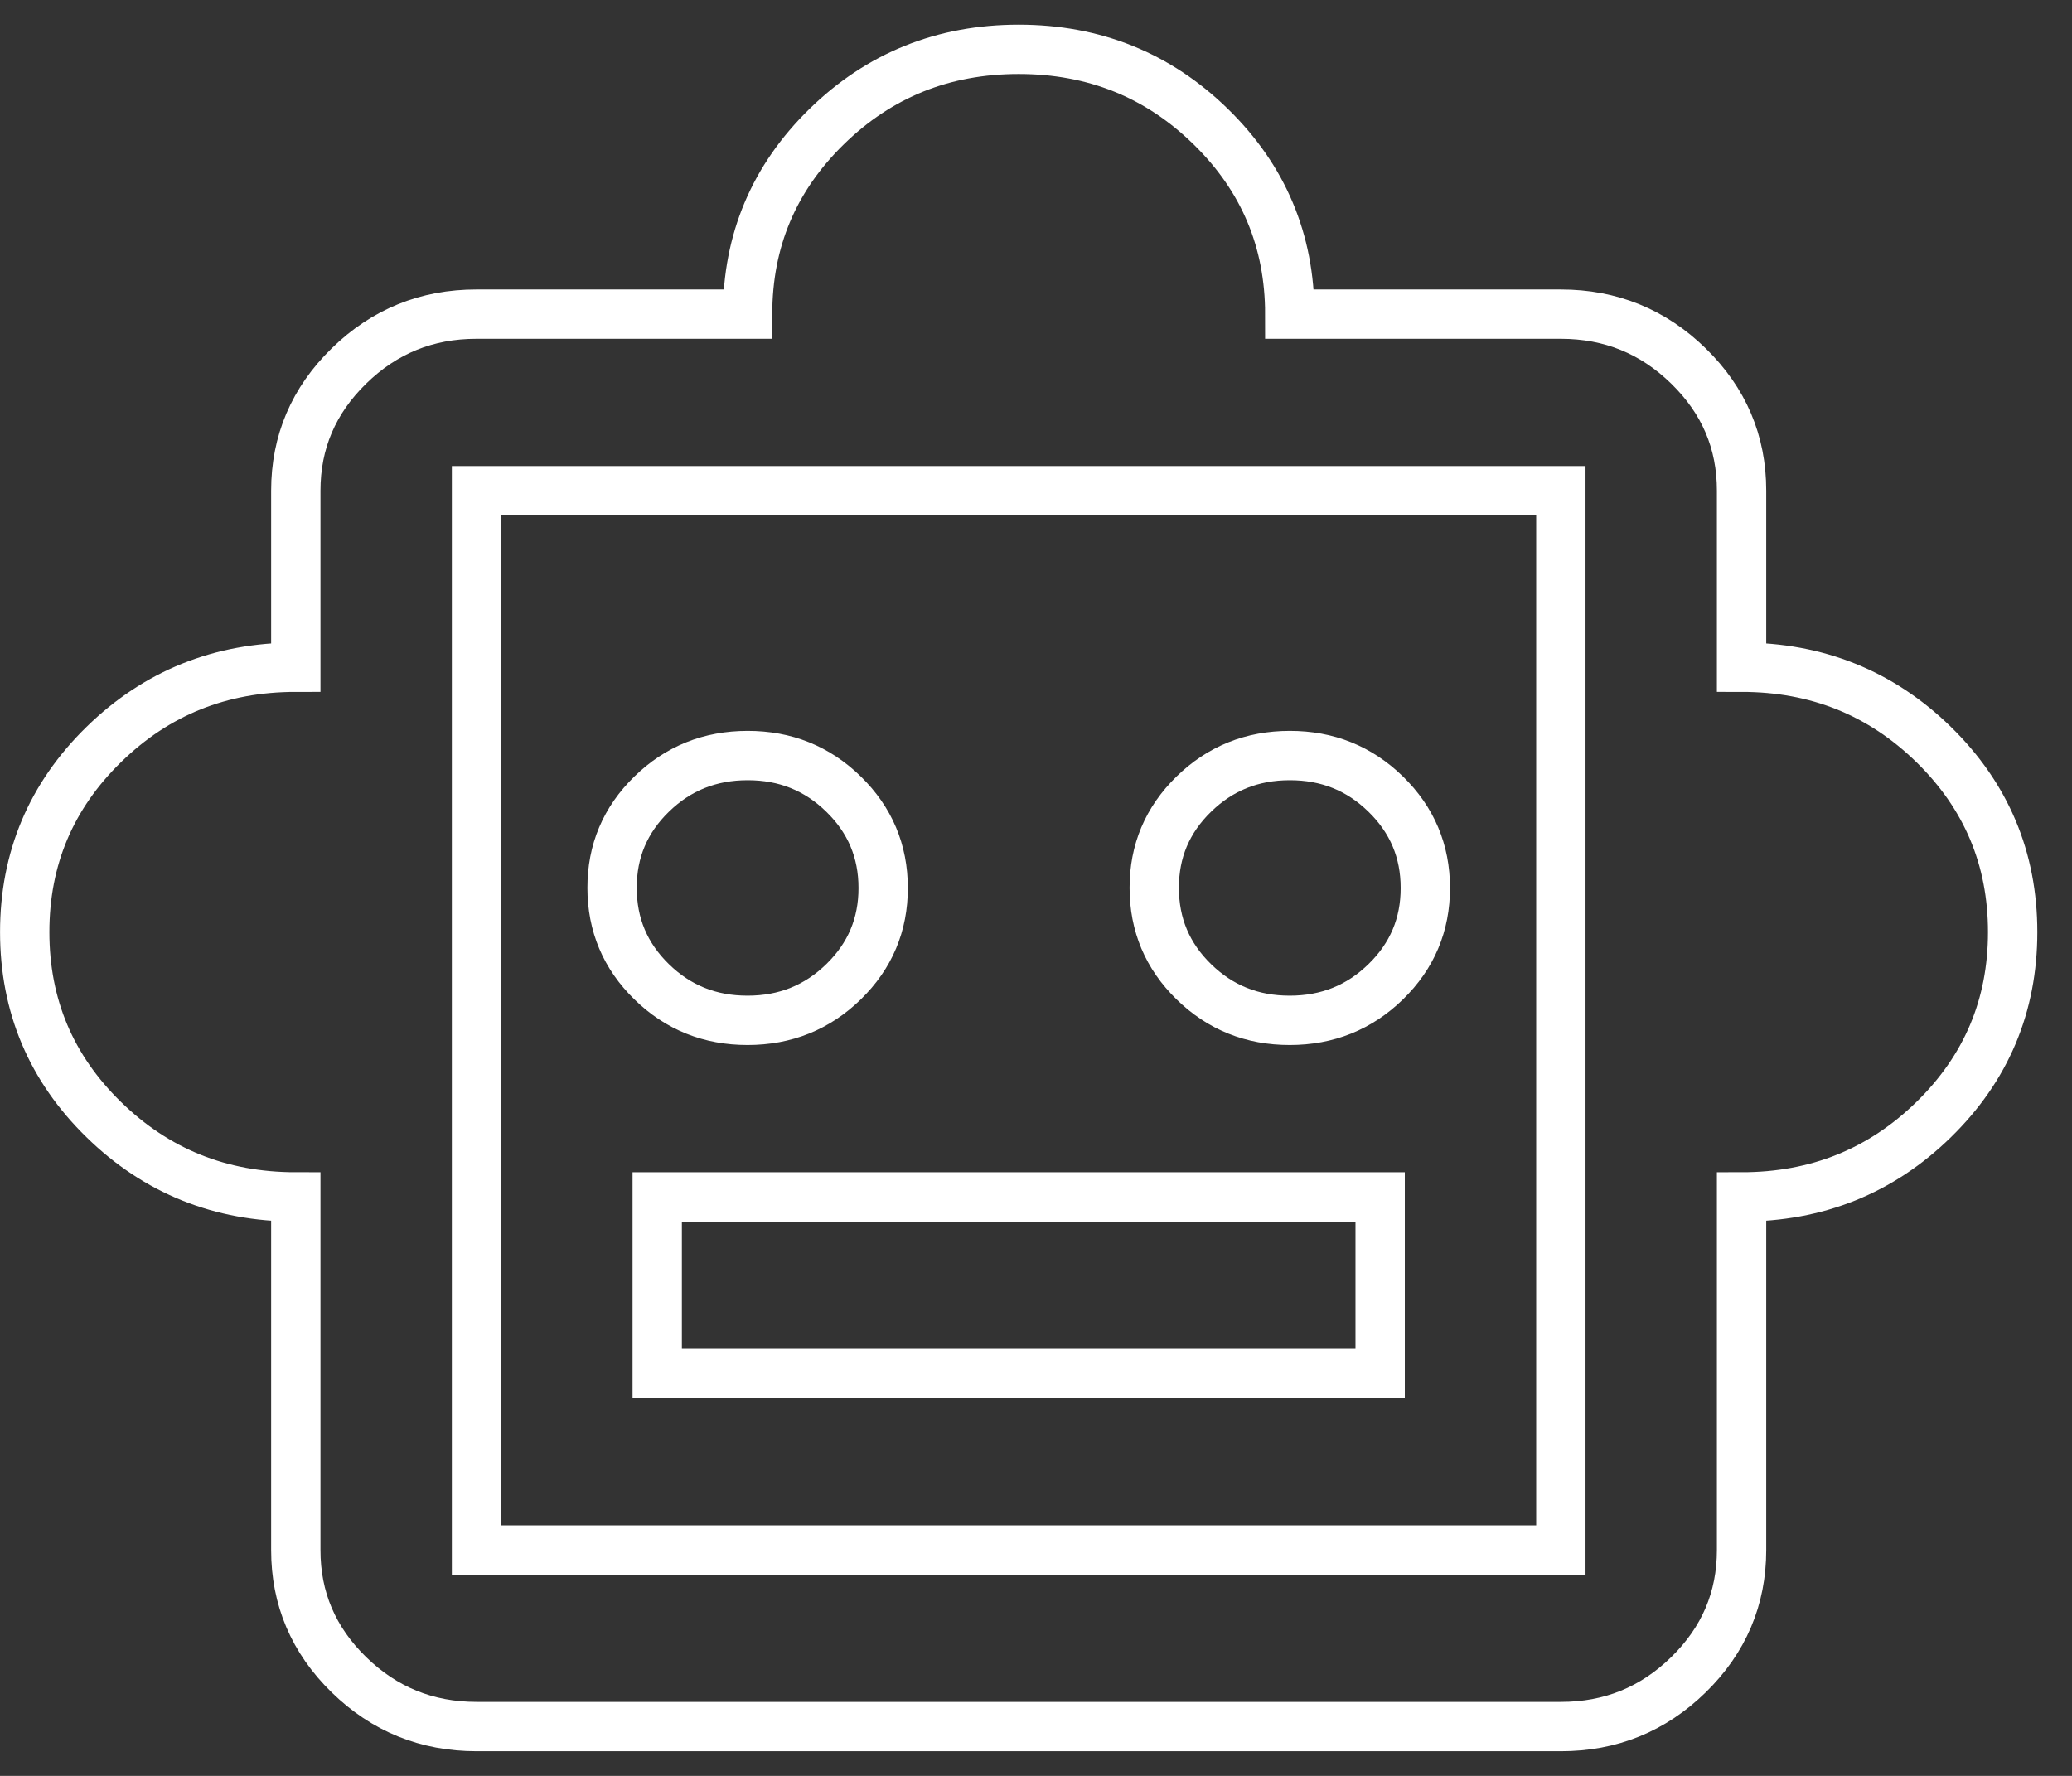 <svg width="42" height="36" viewBox="0 0 42 36" fill="none" xmlns="http://www.w3.org/2000/svg">
<rect x="0" y="0" width="42" height="36" fill="#333333" stroke="none"/>
<path id="Vector" d="M5.996 24.263C4.47 24.263 3.172 23.741 2.104 22.697C1.035 21.654 0.501 20.386 0.501 18.895C0.501 17.404 1.035 16.136 2.104 15.092C3.172 14.048 4.47 13.526 5.996 13.526V9.947C5.996 8.963 6.355 8.12 7.073 7.419C7.791 6.717 8.653 6.367 9.659 6.368H15.154C15.154 4.877 15.688 3.61 16.757 2.566C17.825 1.522 19.123 1 20.649 1C22.175 1 23.473 1.522 24.541 2.566C25.61 3.61 26.144 4.877 26.144 6.368H31.639C32.646 6.368 33.509 6.719 34.227 7.421C34.945 8.122 35.303 8.964 35.302 9.947V13.526C36.829 13.526 38.126 14.048 39.195 15.092C40.263 16.136 40.797 17.404 40.797 18.895C40.797 20.386 40.263 21.654 39.195 22.697C38.126 23.741 36.829 24.263 35.302 24.263V31.421C35.302 32.405 34.943 33.248 34.225 33.95C33.507 34.651 32.645 35.001 31.639 35H9.659C8.652 35 7.789 34.649 7.071 33.948C6.353 33.246 5.995 32.404 5.996 31.421V24.263ZM15.154 20.684C15.917 20.684 16.566 20.423 17.101 19.9C17.636 19.378 17.903 18.744 17.902 18C17.902 17.254 17.634 16.62 17.099 16.098C16.564 15.575 15.916 15.315 15.154 15.316C14.391 15.316 13.742 15.577 13.207 16.1C12.672 16.622 12.405 17.256 12.407 18C12.407 18.746 12.674 19.38 13.209 19.902C13.744 20.425 14.392 20.685 15.154 20.684ZM26.144 20.684C26.907 20.684 27.556 20.423 28.091 19.9C28.626 19.378 28.893 18.744 28.892 18C28.892 17.254 28.624 16.62 28.089 16.098C27.554 15.575 26.906 15.315 26.144 15.316C25.381 15.316 24.732 15.577 24.197 16.1C23.662 16.622 23.395 17.256 23.397 18C23.397 18.746 23.664 19.38 24.199 19.902C24.734 20.425 25.382 20.685 26.144 20.684ZM13.322 27.842H27.976V24.263H13.322V27.842ZM9.659 31.421H31.639V9.947H9.659V31.421Z" stroke="white"/>
</svg>
